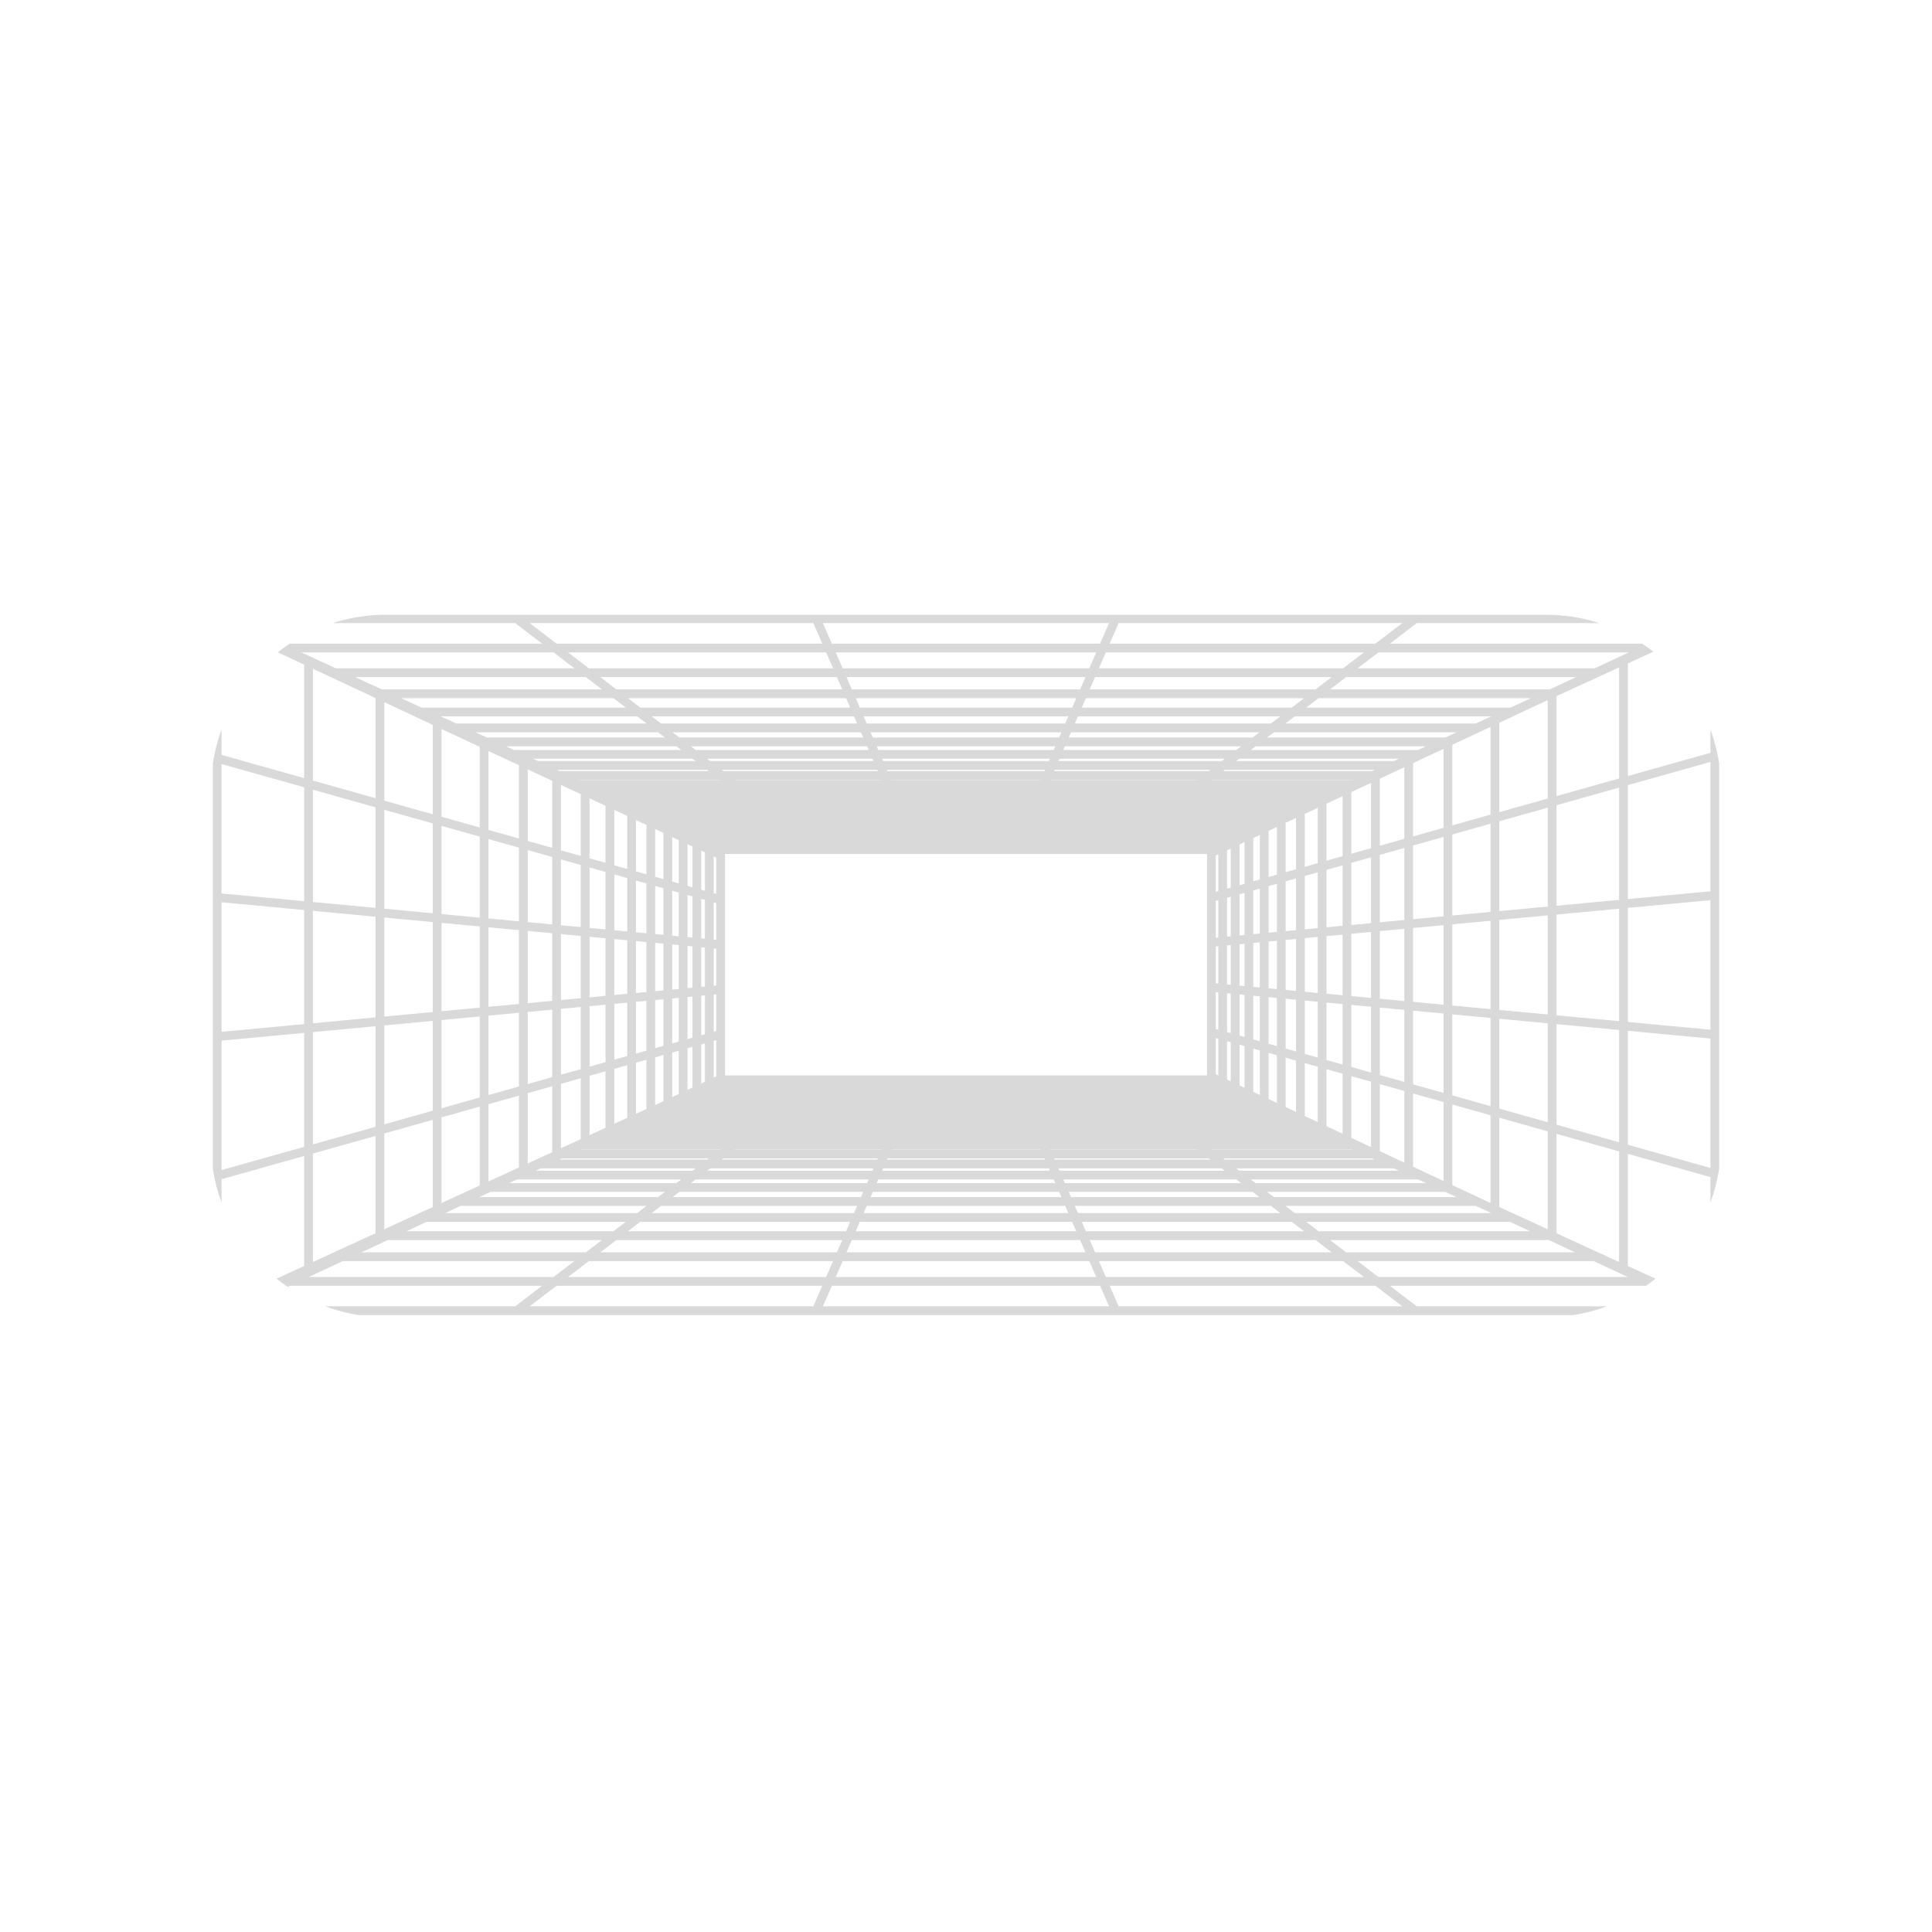 <svg width="110" height="110" viewBox="0 0 110 110" fill="none" xmlns="http://www.w3.org/2000/svg">
<path fill-rule="evenodd" clip-rule="evenodd" d="M94.138 37.105L92.684 37.771V44.183L97.383 42.862V41.534C97.611 42.151 97.78 42.797 97.883 43.465V66.535C97.78 67.203 97.611 67.849 97.383 68.466V67.017L92.684 65.696V72.082L94.255 72.802C94.08 72.943 93.899 73.079 93.714 73.207H79.135L80.663 74.376H91.485C90.875 74.603 90.238 74.772 89.579 74.876H20.421C19.762 74.772 19.124 74.603 18.515 74.376H29.335L30.864 73.207H16.512L16.377 73.27C16.16 73.123 15.949 72.966 15.744 72.802L17.316 72.081V65.817L12.617 67.138V68.467C12.389 67.85 12.22 67.204 12.117 66.536V43.464C12.22 42.796 12.389 42.15 12.617 41.533V42.983L17.316 44.303V37.841L15.818 37.139C16.039 36.965 16.268 36.8 16.503 36.645H30.863L29.335 35.477H18.939C19.904 35.167 20.932 35 22 35H88C89.067 35 90.096 35.167 91.061 35.477H80.663L79.136 36.645H93.496C93.716 36.79 93.93 36.943 94.138 37.105ZM88.623 39.633L92.184 38.001V44.324L88.623 45.324V39.633ZM87.547 40.127L88.123 39.863V45.465L85.363 46.24V41.15L87.547 40.127ZM41.848 65.44H50.206L50.2 65.454H41.831L41.848 65.44ZM41.177 65.954H49.982L49.953 66.021H41.089L41.177 65.954ZM40.265 66.021L40.354 65.954H31.997L31.853 66.021H40.265ZM30.786 66.521H39.611L39.438 66.654H30.503L30.786 66.521ZM29.435 67.154H38.783L38.513 67.36H28.994L29.435 67.154ZM27.927 67.86L27.291 68.158H37.469L37.859 67.86H27.927ZM25.357 69.064L26.224 68.658H36.815L36.285 69.064H25.357ZM24.29 69.564L23.142 70.102H34.927L35.63 69.564H24.29ZM20.578 71.303L22.075 70.602H34.273L33.356 71.302L20.578 71.303ZM19.511 71.803L17.579 72.707H31.518L32.702 71.802L19.511 71.803ZM30.159 74.376L31.687 73.207H46.819L46.309 74.376H30.159ZM46.854 74.376L47.364 73.207H62.634L63.143 74.376H46.854ZM47.582 72.707H62.416L62.021 71.802L47.977 71.802L47.582 72.707ZM63.689 74.376L63.179 73.207H78.311L79.84 74.376H63.689ZM62.961 72.707H77.657L76.473 71.802L62.566 71.802L62.961 72.707ZM78.481 72.707H92.678L90.745 71.802L77.296 71.802L78.481 72.707ZM32.342 72.707H47.037L47.431 71.802L33.525 71.802L32.342 72.707ZM61.803 71.302L48.195 71.302L48.5 70.602H61.498L61.803 71.302ZM75.818 71.302L62.348 71.302L62.043 70.602H74.902L75.818 71.302ZM89.678 71.302L76.642 71.302L75.726 70.602H88.183L89.678 71.302ZM47.65 71.302L34.179 71.302L35.096 70.602H47.955L47.65 71.302ZM48.718 70.102H61.279L61.045 69.564H48.953L48.718 70.102ZM61.825 70.102H74.248L73.545 69.564H61.59L61.825 70.102ZM75.072 70.102H87.116L85.968 69.564H74.368L75.072 70.102ZM35.75 70.102H48.173L48.407 69.564H36.454L35.75 70.102ZM60.827 69.064H49.171L49.348 68.658H60.65L60.827 69.064ZM72.891 69.064H61.373L61.196 68.658H72.36L72.891 69.064ZM84.901 69.064H73.714L73.183 68.658H84.02L84.719 68.979L84.901 69.064ZM48.626 69.064H37.108L37.639 68.658H48.803L48.626 69.064ZM49.566 68.158H60.432L60.302 67.86H49.696L49.566 68.158ZM60.977 68.158H71.706L71.316 67.86H60.848L60.977 68.158ZM72.529 68.158H82.93L82.28 67.86H72.139L72.529 68.158ZM38.293 68.158H49.021L49.151 67.86H38.683L38.293 68.158ZM60.084 67.36H49.914L50.004 67.154H59.994L60.084 67.36ZM70.662 67.36H60.63L60.539 67.154H70.392L70.662 67.36ZM81.19 67.36H71.485L71.215 67.154H80.74L81.19 67.36ZM49.369 67.36H39.337L39.607 67.154H49.459L49.369 67.36ZM40.261 66.654H49.677L49.735 66.521H40.434L40.261 66.654ZM50.222 66.654H59.776L59.718 66.521H50.28L50.222 66.654ZM60.322 66.654H69.737L69.564 66.521H60.264L60.322 66.654ZM70.561 66.654H79.649L79.36 66.521H70.387L70.561 66.654ZM68.91 66.021H60.046L60.016 65.954H68.821L68.91 66.021ZM78.27 66.021H69.733L69.645 65.954H78.123L78.27 66.021ZM59.5 66.021H50.498L50.528 65.954H59.471L59.5 66.021ZM41.025 65.44L41.008 65.454H33.065L33.093 65.44H41.025ZM50.746 65.454H59.253L59.247 65.44H50.751L50.746 65.454ZM59.798 65.454H68.167L68.15 65.44H59.792L59.798 65.454ZM68.99 65.454H77.032L77.004 65.44H68.973L68.99 65.454ZM92.184 71.853V65.555L88.623 64.555V70.219L92.184 71.853ZM88.123 69.99V64.414L85.363 63.639V68.724L88.123 69.99ZM68.721 61.23V48.622H41.28V48.674V61.23H68.721ZM21.379 70.218L17.816 71.852V65.676L21.379 64.675V70.218ZM24.639 68.723L21.879 69.989V64.534L24.639 63.759V68.723ZM27.312 67.497L25.139 68.494V63.618L27.312 63.007V67.497ZM29.545 66.473L27.812 67.267V62.867L29.545 62.38V66.473ZM31.439 65.604L30.045 66.243V62.239L31.439 61.847V65.604ZM33.065 64.859L31.939 65.375V61.707L33.065 61.39V64.859ZM33.565 64.629V61.25L34.475 60.994V64.212L33.565 64.629ZM34.975 63.983V60.854L35.711 60.647V63.645L34.975 63.983ZM36.211 63.416V60.506L36.803 60.34V63.144L36.211 63.416ZM37.303 62.915V60.199L37.773 60.067V62.696L37.446 62.849L37.303 62.915ZM89.734 38.55L88.237 39.251H75.725L76.643 38.55H89.734ZM77.297 38.05L78.481 37.145H92.734L90.801 38.05H77.297ZM63.179 36.645H78.312L79.84 35.477H63.689L63.179 36.645ZM77.658 37.145H62.962L62.567 38.05H76.473L77.658 37.145ZM63.143 35.477L62.634 36.645H47.364L46.854 35.477H63.143ZM62.416 37.145H47.582L47.977 38.05H62.021L62.416 37.145ZM46.309 35.477L46.818 36.645H31.686L30.159 35.477H46.309ZM47.036 37.145H32.34L33.525 38.05H47.431L47.036 37.145ZM31.517 37.145H17.149L19.123 38.05H32.702L31.517 37.145ZM62.349 38.55H75.819L74.902 39.251H62.043L62.349 38.55ZM48.195 38.55H61.803L61.497 39.251H48.501L48.195 38.55ZM34.179 38.55H47.649L47.955 39.251H35.097L34.179 38.55ZM20.213 38.55H33.356L34.273 39.251H21.742L20.213 38.55ZM74.248 39.751H61.825L61.59 40.289H73.544L74.248 39.751ZM61.279 39.751H48.719L48.953 40.289H61.045L61.279 39.751ZM48.173 39.751H35.751L36.454 40.289H48.408L48.173 39.751ZM34.927 39.751H22.832L24.005 40.289H35.631L34.927 39.751ZM87.166 39.751H75.071L74.368 40.289H85.994L87.166 39.751ZM61.372 40.789H72.89L72.359 41.195H61.195L61.372 40.789ZM49.171 40.789H60.827L60.65 41.195H49.348L49.171 40.789ZM37.108 40.789H48.626L48.803 41.195H37.639L37.108 40.789ZM25.095 40.789H36.285L36.816 41.195H25.98L25.095 40.789ZM73.713 40.789H84.904L84.019 41.195H73.183L73.713 40.789ZM72.528 41.695H82.929L82.281 41.992H72.14L72.528 41.695ZM71.705 41.695H60.977L60.848 41.992H71.316L71.705 41.695ZM60.432 41.695H49.566L49.696 41.992H60.302L60.432 41.695ZM49.021 41.695H38.293L38.682 41.992H49.15L49.021 41.695ZM37.47 41.695H27.07L27.718 41.992H37.859L37.47 41.695ZM60.63 42.492H70.662L70.39 42.7H60.539L60.63 42.492ZM49.914 42.492H60.084L59.994 42.7H50.005L49.914 42.492ZM39.336 42.492H49.368L49.459 42.7H39.608L39.336 42.492ZM28.808 42.492H38.513L38.785 42.7H29.262L28.808 42.492ZM71.486 42.492H81.191L80.738 42.7H71.214L71.486 42.492ZM70.559 43.2H79.647L79.361 43.331H70.388L70.559 43.2ZM69.736 43.2H60.321L60.264 43.331H69.564L69.736 43.2ZM59.776 43.2H50.223L50.28 43.331H59.718L59.776 43.2ZM49.677 43.2H40.262L40.434 43.331H49.734L49.677 43.2ZM39.439 43.2H30.352L30.638 43.331H39.611L39.439 43.2ZM60.046 43.831H68.91L68.822 43.899H60.016L60.046 43.831ZM50.498 43.831H59.5L59.471 43.899H50.527L50.498 43.831ZM41.088 43.831H49.953L49.982 43.899H41.177L41.088 43.831ZM31.729 43.831H40.265L40.353 43.899H31.876L31.729 43.831ZM69.734 43.831H78.271L78.123 43.899H69.645L69.734 43.831ZM68.991 44.399H77.033L77.005 44.412H68.974L68.991 44.399ZM68.168 44.399H59.798L59.793 44.412H68.151L68.168 44.399ZM59.253 44.399H50.745L50.751 44.412H59.247L59.253 44.399ZM50.2 44.399H41.831L41.848 44.412H50.206L50.2 44.399ZM41.007 44.399H32.966L32.995 44.412H41.024L41.007 44.399ZM69.221 59.101V61.167L69.365 61.234V59.142L69.221 59.101ZM69.865 59.282V61.469L70.074 61.567V59.341L69.865 59.282ZM70.857 61.934L70.574 61.801V59.482L70.857 59.561V61.934ZM71.357 62.168L71.728 62.342V59.806L71.357 59.702V62.168ZM72.699 62.796L72.228 62.576V59.947L72.699 60.079V62.796ZM73.199 63.031L73.789 63.307V60.385L73.199 60.219V63.031ZM75.025 63.886L74.289 63.541V60.526L75.025 60.733V63.886ZM75.525 64.12L76.438 64.547V61.13L75.525 60.873V64.12ZM78.062 65.308L76.938 64.782V61.27L78.062 61.586V65.308ZM78.562 65.543L79.955 66.195V62.118L78.562 61.727V65.543ZM82.189 67.242L80.455 66.429V62.259L82.189 62.746V67.242ZM82.689 67.476L84.863 68.494V63.498L82.689 62.887V67.476ZM97.383 66.498L92.684 65.177V58.689L97.383 59.13V66.498ZM88.623 58.309L92.184 58.642V65.036L88.623 64.035V58.309ZM88.623 57.807L92.184 58.14V51.738L88.623 52.072V57.807ZM97.383 58.627L92.684 58.187V51.691L97.383 51.251V58.627ZM97.383 50.749L92.684 51.189V44.702L97.383 43.382V50.749ZM88.623 45.844L92.184 44.843V51.236L88.623 51.569V45.844ZM88.123 58.262L85.363 58.004V63.119L88.123 63.895V58.262ZM88.123 57.76L85.363 57.501V52.377L88.123 52.118V57.76ZM88.123 45.984L85.363 46.76V51.875L88.123 51.616V45.984ZM82.689 57.753L84.863 57.957V62.979L82.689 62.368V57.753ZM82.689 57.251L84.863 57.455V52.424L82.689 52.628V57.251ZM82.689 47.511L84.863 46.9V51.922L82.689 52.126V47.511ZM82.689 46.992L84.863 46.381V41.384L82.689 42.403V46.992ZM82.189 57.706L80.455 57.544V61.739L82.189 62.227V57.706ZM82.189 57.204L80.455 57.041V52.837L82.189 52.675V57.204ZM82.189 47.652L80.455 48.139V52.335L82.189 52.172V47.652ZM82.189 47.133L80.455 47.62V43.449L82.189 42.637V47.133ZM78.562 57.366L79.955 57.497V61.599L78.562 61.208V57.366ZM78.562 56.864L79.955 56.995V52.884L78.562 53.014V56.864ZM78.562 48.672L79.955 48.28V52.382L78.562 52.512V48.672ZM78.562 48.152L79.955 47.761V43.684L78.562 44.336V48.152ZM78.062 57.319L76.938 57.214V60.751L78.062 61.067V57.319ZM78.062 56.817L76.938 56.712V53.167L78.062 53.061V56.817ZM78.062 48.812L76.938 49.128V52.665L78.062 52.559V48.812ZM78.062 48.293L76.938 48.609V45.097L78.062 44.57V48.293ZM75.525 57.082L76.438 57.167V60.61L75.525 60.354V57.082ZM75.525 56.58L76.438 56.665V53.214L75.525 53.299V56.58ZM75.525 49.525L76.438 49.269V52.711L75.525 52.797V49.525ZM75.525 49.006L76.438 48.749V45.331L75.525 45.759V49.006ZM75.025 57.035L74.289 56.966V60.006L75.025 60.213V57.035ZM75.025 56.533L74.289 56.464V53.415L75.025 53.346V56.533ZM75.025 49.666L74.289 49.873V52.913L75.025 52.844V49.666ZM75.025 49.146L74.289 49.353V46.338L75.025 45.993V49.146ZM73.199 56.864L73.789 56.919V59.866L73.199 59.7V56.864ZM73.199 56.362L73.789 56.417V53.462L73.199 53.517V56.362ZM73.199 50.179L73.789 50.013V52.96L73.199 53.015V50.179ZM73.199 49.66L73.789 49.494V46.572L73.199 46.848V49.66ZM72.699 56.817L72.228 56.773V59.427L72.699 59.56V56.817ZM72.699 56.315L72.228 56.271V53.608L72.699 53.564V56.315ZM72.699 50.319L72.228 50.452V53.106L72.699 53.062V50.319ZM72.699 49.8L72.228 49.932V47.303L72.699 47.083V49.8ZM71.357 56.691L71.728 56.726V59.287L71.357 59.182V56.691ZM71.357 56.189L71.728 56.224V53.655L71.357 53.69V56.189ZM71.357 50.697L71.728 50.592V53.153L71.357 53.188V50.697ZM71.357 50.177L71.728 50.073V47.537L71.357 47.711V50.177ZM70.857 56.645L70.574 56.618V58.962L70.857 59.042V56.645ZM70.857 56.142L70.574 56.116V53.763L70.857 53.736V56.142ZM70.857 50.837L70.574 50.917V53.261L70.857 53.234V50.837ZM70.857 50.318L70.574 50.397V48.078L70.857 47.945V50.318ZM70.074 56.069V53.81L69.865 53.83V56.05L70.074 56.069ZM70.074 53.308V51.057L69.865 51.116V53.327L70.074 53.308ZM70.074 50.538V48.312L69.865 48.41V50.597L70.074 50.538ZM70.074 58.822V56.571L69.865 56.552V58.763L70.074 58.822ZM69.365 56.505V58.623L69.221 58.582V56.491L69.365 56.505ZM69.365 53.876V56.003L69.221 55.989V53.89L69.365 53.876ZM69.365 51.257V53.374L69.221 53.388V51.297L69.365 51.257ZM69.365 48.644V50.737L69.221 50.778V48.712L69.365 48.644ZM12.617 59.25V66.618L17.316 65.297V58.81L12.617 59.25ZM17.816 58.763V65.157L21.379 64.156V58.429L17.816 58.763ZM17.816 58.261V51.859L21.379 52.192V57.927L17.816 58.261ZM17.316 51.812V58.308L12.617 58.748V51.371L17.316 51.812ZM17.816 51.356L21.379 51.69V45.965L17.816 44.963V51.356ZM17.316 44.823V51.31L12.617 50.869V43.502L17.316 44.823ZM17.816 44.444L21.379 45.445V39.744L17.816 38.075V44.444ZM21.879 58.383V64.015L24.639 63.239V58.124L21.879 58.383ZM24.639 57.622L21.879 57.88V52.239L24.639 52.498V57.622ZM24.639 51.996L21.879 51.737V46.105L24.639 46.881V51.996ZM24.639 46.362L21.879 45.586V39.978L24.639 41.271V46.362ZM25.139 58.077V63.099L27.312 62.488V57.873L25.139 58.077ZM25.139 57.575V52.545L27.312 52.748V57.371L25.139 57.575ZM25.139 52.043L27.312 52.246V47.632L25.139 47.022V52.043ZM25.139 46.502L27.312 47.113V42.524L25.139 41.505V46.502ZM27.812 57.827V62.347L29.545 61.86V57.664L27.812 57.827ZM29.545 57.162L27.812 57.325V52.795L29.545 52.958V57.162ZM29.545 52.456L27.812 52.293V47.773L29.545 48.26V52.456ZM29.545 47.74L27.812 47.254V42.758L29.545 43.57V47.74ZM30.045 57.617V61.72L31.439 61.328V57.487L30.045 57.617ZM30.045 57.115V53.005L31.439 53.135V56.985L30.045 57.115ZM30.045 52.502L31.439 52.633V48.792L30.045 48.4V52.502ZM30.045 47.881L31.439 48.273V44.457L30.045 43.804V47.881ZM31.939 57.44V61.187L33.065 60.871V57.335L31.939 57.44ZM33.065 56.833L31.939 56.938V53.182L33.065 53.288V56.833ZM33.065 52.785L31.939 52.68V48.933L33.065 49.249V52.785ZM33.065 48.73L31.939 48.414V44.691L33.065 45.218V48.73ZM33.565 57.288V60.73L34.475 60.475V57.203L33.565 57.288ZM33.565 56.786V53.334L34.475 53.42V56.7L33.565 56.786ZM33.565 52.832L34.475 52.917V49.645L33.565 49.39V52.832ZM33.565 48.87L34.475 49.126V45.879L33.565 45.453V48.87ZM34.975 57.156V60.334L35.711 60.127V57.087L34.975 57.156ZM35.711 56.585L34.975 56.654V53.467L35.711 53.535V56.585ZM35.711 53.033L34.975 52.964V49.786L35.711 49.993V53.033ZM35.711 49.474L34.975 49.267V46.113L35.711 46.458V49.474ZM36.211 57.04V59.987L36.803 59.82V56.984L36.211 57.04ZM36.211 56.538V53.582L36.803 53.638V56.482L36.211 56.538ZM36.211 53.08L36.803 53.136V50.3L36.211 50.133V53.08ZM36.211 49.614L36.803 49.781V46.969L36.211 46.692V49.614ZM37.303 56.938V59.68L37.773 59.547V56.894L37.303 56.938ZM37.773 56.391L37.303 56.435V53.685L37.773 53.729V56.391ZM37.773 53.227L37.303 53.182V50.44L37.773 50.573V53.227ZM37.773 50.053L37.303 49.921V47.204L37.773 47.424V50.053ZM38.273 56.847V59.407L38.643 59.303V56.812L38.273 56.847ZM38.273 62.462V59.926L38.643 59.823V62.289L38.273 62.462ZM38.273 56.344V53.776L38.643 53.81V56.31L38.273 56.344ZM38.273 53.273L38.643 53.308V50.817L38.273 50.713V53.273ZM38.273 50.194L38.643 50.298V47.831L38.273 47.658V50.194ZM39.143 59.682V62.054L39.426 61.922V59.602L39.143 59.682ZM39.143 56.765V59.163L39.426 59.083V56.739L39.143 56.765ZM39.426 56.236L39.143 56.263V53.857L39.426 53.884V56.236ZM39.426 53.381L39.143 53.355V50.958L39.426 51.037V53.381ZM39.426 50.518L39.143 50.438V48.066L39.426 48.198V50.518ZM39.926 56.692V58.943L40.135 58.884V56.672L39.926 56.692ZM39.926 61.688V59.462L40.135 59.403V61.59L39.926 61.688ZM39.926 56.19V53.93L40.135 53.95V56.17L39.926 56.19ZM39.926 53.428L40.135 53.448V51.236L39.926 51.178V53.428ZM39.926 50.658L40.135 50.717V48.53L39.926 48.433V50.658ZM40.635 59.263V61.355L40.78 61.287V59.222L40.635 59.263ZM40.635 56.626V58.743L40.78 58.702V56.612L40.635 56.626ZM40.78 56.11L40.635 56.123V53.997L40.78 54.011V56.11ZM40.78 53.508L40.635 53.495V51.377L40.78 51.418V53.508ZM40.78 50.898L40.635 50.858V48.765L40.78 48.833V50.898Z" fill="#D9D9D9"/>
</svg>
